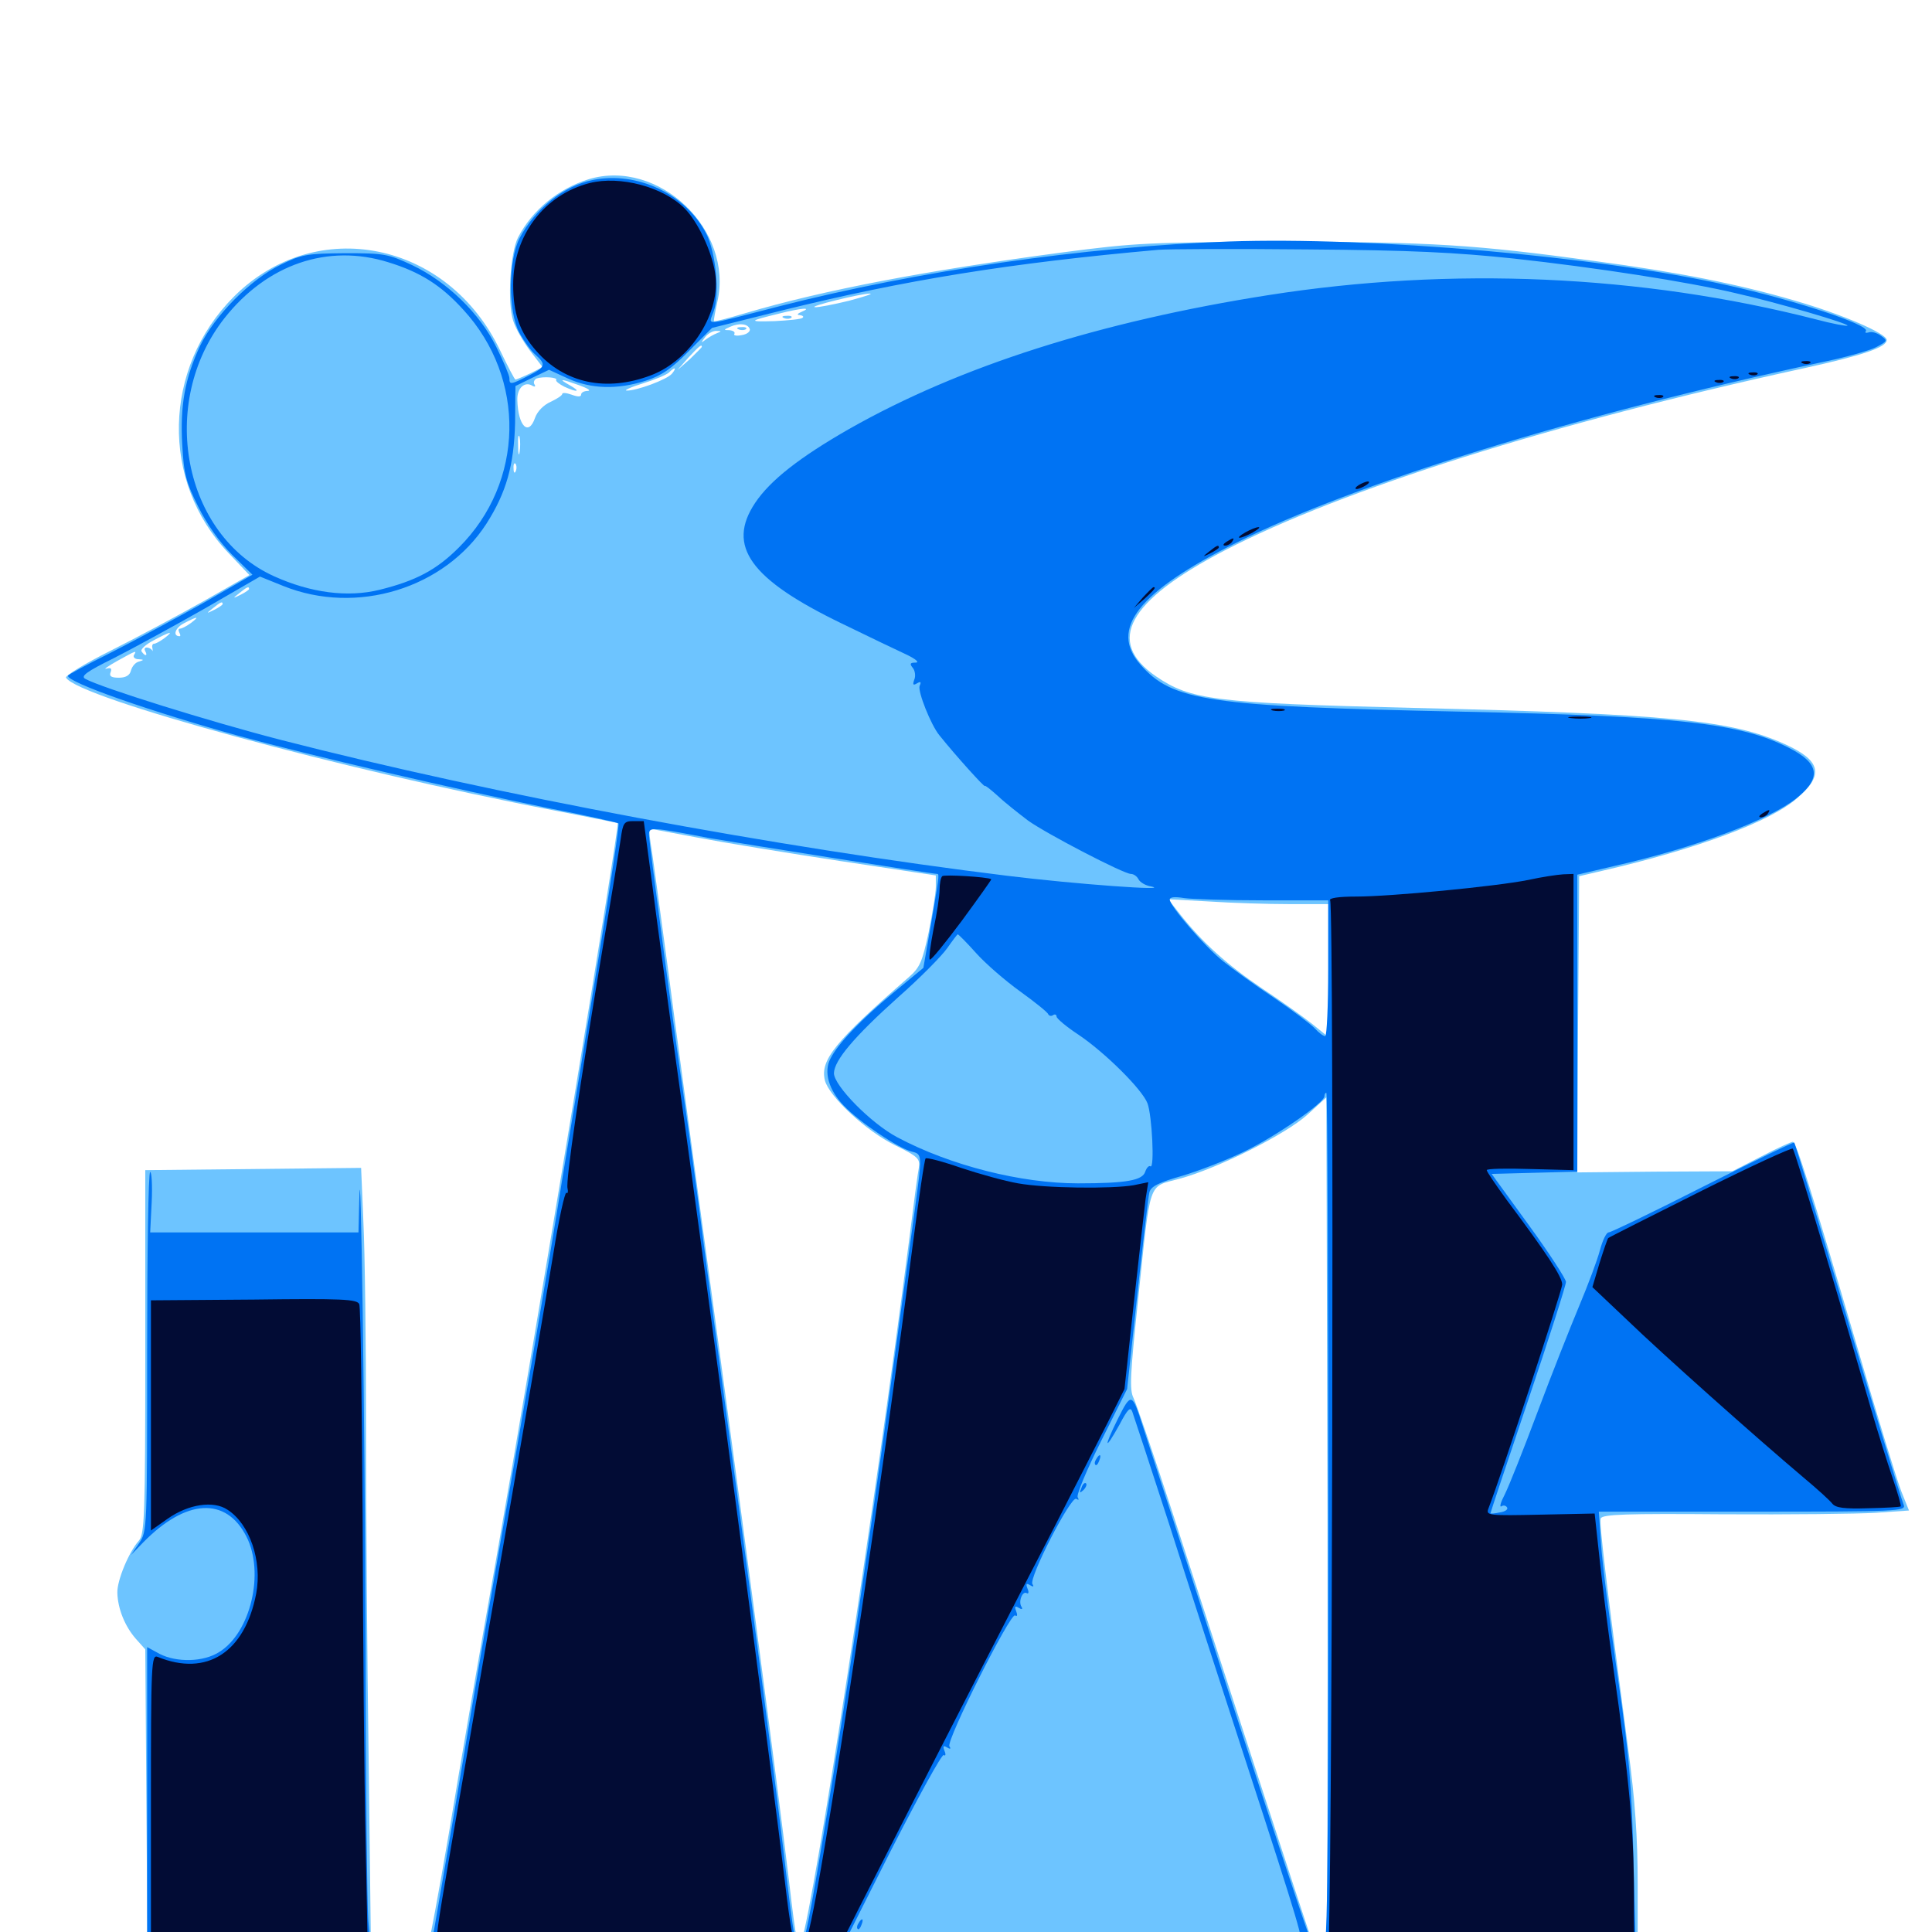 <svg xmlns="http://www.w3.org/2000/svg" viewBox="0 -1000 1000 1000">
	<path fill="#6dc4ff" d="M304.688 -907.227C289.062 -902.344 275.586 -891.406 268.164 -877.148C264.062 -869.141 262.5 -843.555 265.625 -833.984C266.797 -830.078 270.898 -823.047 274.414 -818.359L280.859 -809.961L274.219 -806.641C270.508 -804.883 267.188 -803.516 266.797 -803.516C266.406 -803.516 262.891 -810.156 258.984 -818.359C232.031 -875.195 163.672 -889.062 121.094 -846.484C84.18 -809.57 83.008 -750.781 118.164 -713.867L129.102 -702.344L105.078 -688.672C91.797 -681.25 70.312 -669.727 57.031 -663.086C43.75 -656.445 33.594 -650.195 34.18 -649.219C40.625 -638.672 177.93 -601.367 286.133 -580.664C304.492 -577.148 319.531 -574.023 319.727 -574.023C320.898 -573.438 277.344 -309.961 256.836 -193.164C248.828 -148.047 237.891 -84.766 232.617 -52.734C227.148 -20.508 222.07 6.25 221.68 6.836C221.094 7.422 214.062 7.812 206.25 8.008H191.992L190.82 -88.477C190.039 -141.602 189.453 -219.727 189.453 -262.305C189.453 -304.883 188.867 -352.148 188.086 -367.578L186.914 -395.508L131.055 -394.922L75.195 -394.336V-300.391C75.195 -214.648 74.805 -206.055 71.875 -202.539C66.797 -196.875 60.547 -182.031 60.742 -175.586C60.938 -167.383 64.648 -158.203 70.312 -151.758L75.195 -146.289L75.781 -65.82L76.367 14.844H230.078C314.648 14.844 520.312 15.43 687.109 16.211L990.234 17.383V13.086V8.984H918.945H847.656V-24.805C847.656 -49.219 846.289 -68.359 842.773 -94.531C831.25 -181.445 827.734 -211.719 828.516 -214.062C829.492 -216.211 841.797 -216.602 891.797 -216.211C926.172 -216.016 961.719 -216.406 971.094 -216.992L988.086 -218.164L984.18 -227.93C982.031 -233.203 971.875 -266.406 961.719 -301.367C937.109 -385.352 929.688 -408.984 927.93 -408.984C927.148 -408.984 919.727 -405.664 911.523 -401.367L896.68 -393.75L856.445 -393.555L816.406 -393.164L816.797 -469.922L817.383 -546.484L829.102 -549.219C878.32 -560.547 916.797 -574.805 930.469 -587.109C944.336 -599.023 942.383 -606.445 923.828 -614.844C896.289 -627.344 863.086 -630.469 731.445 -633.594C628.125 -636.133 616.211 -637.695 598.242 -650C572.266 -667.969 583.594 -688.867 633.789 -715.039C694.727 -746.68 803.711 -781.055 933.594 -809.375C964.844 -816.211 976.562 -820.312 976.562 -824.023C976.562 -827.344 953.711 -837.305 928.516 -844.531C899.805 -852.93 868.359 -859.18 825.781 -864.844C762.891 -873.438 740.82 -874.805 664.062 -874.805C595.312 -874.609 588.281 -874.414 549.805 -869.336C479.492 -859.961 426.758 -850 385.742 -837.891C377.148 -835.352 369.922 -833.398 369.531 -833.789C369.336 -833.984 370.117 -838.477 371.289 -843.75C379.883 -881.055 340.82 -918.164 304.688 -907.227ZM617.773 -868.555C620.117 -868.945 618.164 -869.336 613.281 -869.336C608.398 -869.336 606.445 -868.945 608.984 -868.555C611.328 -868.164 615.234 -868.164 617.773 -868.555ZM590.43 -866.602C592.773 -866.992 590.82 -867.383 585.938 -867.383C581.055 -867.383 579.102 -866.992 581.641 -866.602C583.984 -866.211 587.891 -866.211 590.43 -866.602ZM568.945 -864.648C570.117 -865.234 568.75 -865.625 565.43 -865.625C562.305 -865.625 561.133 -865.234 563.086 -864.648C564.844 -864.258 567.578 -864.258 568.945 -864.648ZM552.344 -862.695C554.102 -863.281 552.148 -863.672 547.852 -863.477C543.555 -863.477 541.992 -863.086 544.531 -862.695C546.875 -862.305 550.391 -862.305 552.344 -862.695ZM536.719 -860.742C538.477 -861.328 536.914 -861.719 533.203 -861.719C529.492 -861.719 527.93 -861.328 529.883 -860.742C531.641 -860.352 534.766 -860.352 536.719 -860.742ZM522.07 -858.789C523.242 -859.375 521.875 -859.766 518.555 -859.766C515.43 -859.766 514.258 -859.375 516.211 -858.789C517.969 -858.398 520.703 -858.398 522.07 -858.789ZM509.375 -856.836C511.133 -857.422 509.57 -857.812 505.859 -857.812C502.148 -857.812 500.586 -857.422 502.539 -856.836C504.297 -856.445 507.422 -856.445 509.375 -856.836ZM494.727 -854.883C495.898 -855.469 494.922 -855.859 492.188 -855.859C489.453 -855.859 488.477 -855.469 489.844 -854.883C491.016 -854.492 493.359 -854.492 494.727 -854.883ZM483.008 -852.93C484.18 -853.516 483.203 -853.906 480.469 -853.906C477.734 -853.906 476.758 -853.516 478.125 -852.93C479.297 -852.539 481.641 -852.539 483.008 -852.93ZM471.289 -850.977C472.461 -851.562 471.484 -851.953 468.75 -851.953C466.016 -851.953 465.039 -851.562 466.406 -850.977C467.578 -850.586 469.922 -850.586 471.289 -850.977ZM461.523 -849.023C462.695 -849.609 461.719 -850 458.984 -850C456.25 -850 455.273 -849.609 456.641 -849.023C457.812 -848.633 460.156 -848.633 461.523 -849.023ZM439.453 -844.336C431.445 -842.383 423.438 -840.82 421.875 -841.016C417.773 -841.211 445.508 -848.047 450.195 -848.047C452.344 -848.047 447.461 -846.484 439.453 -844.336ZM415.039 -838.672C412.695 -837.695 412.305 -836.914 413.867 -836.914C415.43 -836.719 416.211 -836.133 415.43 -835.547C414.844 -834.766 408.203 -834.18 400.977 -833.789C386.914 -833.398 387.305 -833.789 403.32 -837.695C414.844 -840.625 420.703 -841.016 415.039 -838.672ZM388.086 -829.688C388.477 -828.516 386.719 -826.953 383.984 -826.562C381.25 -825.977 379.492 -826.367 380.078 -827.148C380.664 -828.125 379.492 -828.906 377.539 -829.102C374.414 -829.102 374.414 -829.297 377.93 -830.859C382.812 -833.008 387.109 -832.422 388.086 -829.688ZM371.094 -827.539C369.531 -826.953 366.797 -825.391 365.234 -824.219C362.695 -822.266 362.695 -822.461 365.039 -825.586C366.406 -827.344 369.141 -828.906 370.898 -828.711C373.438 -828.711 373.633 -828.516 371.094 -827.539ZM363.281 -820.508C363.281 -820.117 360.352 -817.383 357.031 -814.062L350.586 -808.398L356.25 -814.844C361.719 -820.703 363.281 -822.07 363.281 -820.508ZM347.852 -806.641C345.312 -803.516 329.297 -797.656 324.414 -797.852C322.656 -797.852 326.367 -799.609 332.812 -801.562C339.062 -803.516 345.117 -806.055 346.289 -807.227C349.414 -810.352 350.391 -809.766 347.852 -806.641ZM287.891 -803.32C287.5 -802.734 289.453 -801.172 292.188 -799.805C299.023 -796.68 300.781 -797.266 294.922 -800.586C288.672 -804.102 290.039 -804.102 299.805 -800.586C304.102 -799.023 306.055 -797.852 304.297 -797.656C302.344 -797.656 300.781 -796.875 300.781 -795.703C300.781 -794.531 299.023 -794.531 295.898 -795.703C293.164 -796.68 291.016 -796.875 291.016 -796.094C291.016 -795.312 288.281 -793.555 284.961 -791.992C281.445 -790.43 278.125 -787.109 276.953 -783.789C273.633 -774.023 268.164 -779.297 267.773 -792.969C267.578 -799.219 271.68 -802.93 275.781 -800.195C276.953 -799.609 277.344 -800 276.562 -801.172C275.977 -802.148 276.562 -803.516 277.734 -804.102C281.25 -805.273 288.867 -804.688 287.891 -803.32ZM317.969 -796.289C319.727 -796.875 318.164 -797.266 314.453 -797.266C310.742 -797.266 309.18 -796.875 311.133 -796.289C312.891 -795.898 316.016 -795.898 317.969 -796.289ZM268.945 -766.016C268.555 -763.477 268.164 -765.039 268.164 -769.336C267.969 -773.633 268.359 -775.586 268.945 -773.828C269.336 -771.875 269.336 -768.359 268.945 -766.016ZM266.992 -756.25C266.406 -754.688 265.82 -755.273 265.82 -757.422C265.625 -759.57 266.211 -760.742 266.797 -759.961C267.383 -759.375 267.578 -757.617 266.992 -756.25ZM136.719 -699.219C136.719 -700.781 133.008 -700 131.836 -698.047C131.25 -696.875 132.031 -696.68 133.594 -697.266C135.352 -697.852 136.719 -698.828 136.719 -699.219ZM128.906 -695.117C128.906 -694.727 126.953 -693.359 124.609 -692.188C120.312 -690.039 120.312 -690.234 123.828 -692.969C127.93 -696.289 128.906 -696.68 128.906 -695.117ZM115.234 -687.305C115.234 -686.914 113.281 -685.547 110.938 -684.375C106.641 -682.227 106.641 -682.422 110.156 -685.156C114.258 -688.477 115.234 -688.867 115.234 -687.305ZM98.828 -677.539C96.68 -675.977 94.141 -674.609 93.164 -674.609C92.383 -674.609 92.188 -673.828 92.773 -672.656C93.359 -671.68 93.555 -670.703 92.969 -670.703C89.258 -670.703 90.625 -675 95.117 -677.344C102.148 -681.055 103.711 -681.25 98.828 -677.539ZM85.156 -669.727C83.008 -668.164 80.664 -666.797 79.688 -666.797C78.906 -666.797 78.516 -665.625 78.906 -664.453C79.102 -663.086 79.102 -662.5 78.711 -663.477C78.125 -664.258 76.953 -664.844 75.977 -664.844C74.805 -664.844 74.609 -664.062 75.195 -662.891C75.781 -661.914 75.977 -660.938 75.391 -660.938C74.805 -660.938 74.023 -661.719 73.242 -662.891C72.656 -663.867 75.391 -666.406 79.492 -668.555C88.281 -673.242 90.234 -673.633 85.156 -669.727ZM69.336 -660.938C68.75 -659.961 69.727 -658.789 71.68 -658.789C74.609 -658.594 74.609 -658.398 72.07 -657.617C70.117 -657.227 68.359 -655.078 67.773 -652.93C67.188 -650.391 65.039 -649.219 61.523 -649.219C57.617 -649.219 56.445 -650 57.227 -651.953C58.008 -654.102 57.422 -654.492 55.078 -653.906C53.32 -653.32 55.664 -655.078 60.547 -657.812C70.703 -663.477 70.898 -663.477 69.336 -660.938ZM361.328 -566.406C374.805 -563.867 408.008 -558.398 435.156 -554.297L484.375 -546.875V-540.82C484.375 -537.695 482.617 -527.148 480.664 -517.383C477.344 -502.148 476.172 -499.219 470.312 -494.141C432.227 -460.938 424.414 -451.367 426.953 -440.82C429.102 -432.422 448.438 -414.453 463.281 -407.227C475.195 -401.367 476.367 -400.195 475.586 -395.508C475 -392.773 472.852 -376.367 470.703 -359.18C452.539 -218.359 421.875 -17.773 414.844 4.883C413.086 10.352 412.109 5.273 408.398 -26.367C401.953 -80.078 382.812 -225 359.18 -398.242C356.055 -421.875 349.805 -467.188 345.703 -498.828C341.406 -530.469 337.5 -559.766 336.719 -563.867C336.133 -567.773 335.938 -571.094 336.328 -571.094C336.523 -571.094 347.852 -568.945 361.328 -566.406ZM667.383 -532.031H687.5V-497.656V-463.281L679.297 -469.922C674.609 -473.633 662.891 -482.031 653.125 -488.477C634.961 -500.781 622.656 -511.914 611.133 -526.367L604.688 -534.57L625.781 -533.398C637.5 -532.617 656.25 -532.031 667.383 -532.031ZM686.523 4.688C684.961 12.891 681.836 11.914 678.125 1.953C675.391 -5.859 638.867 -117.969 607.031 -216.602C597.266 -246.68 588.086 -273.633 586.719 -276.367C584.57 -280.664 584.961 -288.281 589.062 -327.148C595.703 -390.43 593.945 -385.352 610.352 -389.844C630.078 -395.117 665.625 -412.891 676.953 -423.242L686.523 -432.031L687.109 -216.797C687.305 -98.633 687.109 1.172 686.523 4.688ZM405.859 -835.352C404.297 -835.938 404.883 -836.523 407.031 -836.523C409.18 -836.719 410.352 -836.133 409.57 -835.547C408.984 -834.961 407.227 -834.766 405.859 -835.352ZM382.422 -829.492C380.859 -830.078 381.445 -830.664 383.594 -830.664C385.742 -830.859 386.914 -830.273 386.133 -829.688C385.547 -829.102 383.789 -828.906 382.422 -829.492Z"/>
	<path fill="#0073f3" d="M306.836 -906.836C291.992 -903.906 276.953 -891.992 268.945 -876.758C263.086 -865.43 262.891 -838.867 268.75 -827.93C271.094 -823.633 274.805 -818.359 277.148 -816.406C282.812 -811.328 282.422 -809.961 273.438 -805.469C264.258 -800.781 263.672 -800.781 263.672 -804.297C263.672 -805.664 260.547 -813.086 256.836 -820.508C248.242 -837.891 231.445 -854.102 213.477 -862.695C200.977 -868.555 198.828 -868.945 178.711 -868.945C158.984 -868.75 156.25 -868.359 145.508 -863.086C129.688 -855.469 111.133 -836.719 103.516 -820.898C95.703 -804.102 93.164 -790.039 94.336 -769.727C95.117 -754.883 96.289 -750.391 102.539 -737.891C107.031 -728.711 113.672 -719.336 120.117 -712.891L130.664 -702.539L104.883 -687.695C90.625 -679.688 69.141 -668.164 57.227 -662.109C45.117 -656.055 35.156 -650.781 35.156 -650.195C35.156 -646.68 78.32 -631.641 123.438 -619.141C161.328 -608.789 235.352 -591.602 284.18 -581.641C303.516 -577.93 319.727 -574.219 320.117 -573.828C320.703 -573.438 316.016 -542.383 309.961 -505.078C303.906 -467.773 295.312 -415.43 290.82 -388.477C283.789 -344.141 272.461 -278.125 252.93 -166.797C249.023 -144.727 241.211 -98.242 235.352 -63.281C229.297 -28.32 224.219 2.148 223.633 4.492C222.656 8.594 221.484 8.984 207.227 8.984H191.992L190.625 -6.055C190.039 -14.258 189.258 -77.734 189.258 -147.07C188.867 -262.891 186.719 -416.211 185.938 -378.32L185.547 -362.109H131.641H77.734L78.516 -377.734C78.906 -386.328 78.516 -393.359 77.734 -393.359C76.758 -393.359 76.172 -351.562 76.172 -300.391C76.172 -208.789 76.172 -207.422 72.07 -201.367L67.773 -195.117L74.219 -201.758C96.289 -224.219 116.992 -225.391 127.539 -204.688C137.109 -185.938 129.688 -154.883 113.477 -144.922C105.273 -139.648 91.406 -139.453 82.617 -143.945L76.172 -147.461V-66.211V14.844H533.203C836.523 14.844 990.234 14.258 990.234 12.891C990.234 10.547 973.242 9.961 901.367 9.961H846.68L845.508 -36.914C844.531 -76.758 843.359 -91.211 837.109 -133.594C833.203 -160.938 829.297 -191.016 828.711 -200.586L827.539 -217.578H907.227C982.227 -217.578 986.719 -217.773 985.352 -221.094C983.398 -226.172 967.188 -279.883 947.266 -347.461C937.305 -380.859 929.102 -408.203 928.711 -408.594C928.32 -408.984 907.031 -398.633 881.445 -385.742C855.664 -372.656 833.789 -362.109 832.617 -362.109C831.445 -362.109 829.492 -358.008 828.125 -352.93C826.758 -347.656 821.875 -334.766 817.383 -324.023C812.891 -313.281 803.125 -288.672 795.898 -269.336C788.672 -250 781.055 -230.859 778.906 -226.562C776.758 -222.461 775.977 -219.727 777.148 -220.312C778.125 -221.094 779.492 -220.703 780.078 -219.727C780.664 -218.75 779.102 -217.578 776.367 -217.188C773.633 -216.602 771.484 -216.406 771.484 -216.797C771.484 -217.188 780.273 -243.555 791.016 -275.391C801.758 -307.227 810.547 -334.766 810.547 -336.523C810.352 -338.281 801.758 -351.562 791.211 -366.016L772.07 -392.383L794.141 -392.969L816.406 -393.555V-470.312V-547.266L835.547 -551.758C876.953 -561.133 915.43 -575.391 929.688 -586.719C942.969 -597.266 941.797 -604.883 925.977 -612.891C900.781 -625.781 868.555 -629.297 756.836 -631.641C624.805 -634.375 606.836 -637.109 590.234 -656.055C574.023 -674.414 589.258 -693.75 639.648 -718.945C700.586 -749.609 816.211 -785.352 941.992 -812.305C954.688 -814.844 967.773 -818.555 971.094 -820.312C976.953 -823.438 977.148 -823.633 973.633 -826.172C971.484 -827.734 968.75 -828.516 967.188 -827.93C965.82 -827.539 965.039 -827.734 965.82 -828.711C967.578 -831.836 929.492 -844.531 894.141 -852.344C827.148 -867.383 709.961 -877.539 635.938 -875C561.133 -872.266 474.805 -859.766 403.125 -841.406C362.891 -831.055 366.797 -831.25 369.336 -838.672C372.656 -847.656 370.508 -869.336 365.625 -878.906C355.078 -899.609 329.688 -911.523 306.836 -906.836ZM783.203 -866.211C826.172 -861.523 873.828 -854.102 898.438 -848.242C920.117 -843.359 957.227 -832.422 956.25 -831.445C955.859 -831.055 948.438 -832.422 939.648 -834.766C849.414 -857.812 751.172 -862.109 656.641 -847.266C569.531 -833.594 496.875 -810.547 439.453 -777.93C413.867 -763.281 398.633 -751.367 390.82 -739.648C375.977 -717.383 388.281 -700.195 435.547 -677.344C450 -670.312 465.43 -662.891 469.727 -660.938C474.414 -658.594 475.977 -657.031 473.828 -657.031C471.094 -657.031 470.703 -656.445 472.461 -654.297C473.633 -652.93 474.023 -650 473.242 -648.242C472.266 -645.508 472.656 -645.117 474.609 -646.289C476.562 -647.461 476.953 -647.07 475.977 -644.922C475 -641.992 481.836 -624.805 486.133 -619.531C494.727 -608.789 509.766 -592.188 509.766 -593.164C509.766 -593.75 512.695 -591.406 516.406 -588.086C520.117 -584.57 527.344 -578.906 532.227 -575.195C542.188 -568.164 581.641 -547.656 585.352 -547.656C586.719 -547.656 588.477 -546.484 589.258 -544.922C590.039 -543.359 592.969 -541.602 595.703 -541.211C607.422 -538.672 556.25 -542.383 521.484 -546.68C402.148 -561.328 255.469 -588.672 145.508 -616.992C108.398 -626.562 52.148 -644.141 44.141 -648.633C41.602 -650 44.727 -652.344 58.984 -659.375C68.945 -664.453 90.039 -675.977 105.859 -684.961L134.57 -701.562L146.68 -696.68C184.57 -681.445 230.078 -695.312 251.758 -728.906C262.109 -745.117 266.016 -759.18 266.602 -780.859L266.797 -800.195L275.586 -804.492L284.18 -808.594L293.945 -804.102C305.859 -798.633 319.531 -798.242 334.18 -802.93C342.188 -805.469 347.461 -808.984 356.641 -818.359L368.555 -830.273L404.492 -839.258C468.359 -855.078 522.852 -863.867 599.609 -870.703C604.492 -871.094 639.258 -871.289 676.758 -870.898C730.273 -870.508 753.516 -869.336 783.203 -866.211ZM200.977 -864.258C217.578 -859.18 228.32 -852.344 239.844 -839.648C272.461 -804.102 271.484 -750.391 237.5 -716.602C225.977 -705.078 215.43 -699.414 196.484 -694.727C179.883 -690.625 160.742 -693.164 141.797 -701.758C94.727 -723.047 81.641 -791.406 116.211 -835.352C138.281 -863.281 169.727 -874.023 200.977 -864.258ZM367.188 -566.211C381.836 -563.672 482.617 -547.656 485.156 -547.656C486.328 -547.656 485.938 -545.508 481.25 -517.969L477.93 -499.023L462.109 -485.938C445.703 -472.266 433.984 -460.156 429.883 -452.148C426.172 -445.312 428.906 -435.742 436.914 -427.539C444.922 -419.141 465.234 -405.469 472.07 -403.906C477.344 -402.539 477.344 -402.344 473.633 -374.805C472.07 -363.086 466.602 -323.828 461.719 -287.891C450.195 -203.516 437.305 -117.188 427.734 -59.375C418.945 -6.055 416.406 6.641 414.062 8.008C411.914 9.375 410.938 3.711 406.25 -35.938C401.953 -73.242 389.844 -165.43 375.977 -268.359C371.094 -304.297 364.453 -354.102 361.328 -378.711C358.008 -403.516 354.492 -428.906 353.516 -435.352C350.195 -457.031 335.938 -563.867 335.938 -567.773C335.938 -572.07 336.328 -572.07 367.188 -566.211ZM653.906 -533.984H687.5V-498.828C687.5 -479.492 686.719 -463.672 685.938 -463.672C684.961 -463.672 682.617 -465.43 680.664 -467.578C678.711 -469.727 669.141 -476.953 659.375 -483.594C649.609 -490.039 637.891 -498.633 633.203 -502.344C623.828 -509.766 605.469 -531.055 605.469 -534.375C605.469 -535.742 608.203 -535.938 612.891 -535.156C616.797 -534.57 635.352 -533.984 653.906 -533.984ZM505.273 -506.641C509.961 -501.367 520.312 -492.383 527.93 -486.914C535.742 -481.25 542.383 -475.977 542.578 -475C542.969 -474.219 544.141 -473.828 545.117 -474.609C546.094 -475.195 546.875 -474.805 546.875 -473.828C546.875 -472.852 551.953 -468.555 558.203 -464.453C571.875 -455.273 591.211 -436.133 593.945 -428.906C596.289 -422.656 597.656 -395.117 595.508 -396.289C594.727 -396.875 593.555 -395.703 592.773 -393.555C591.406 -389.062 583.203 -387.5 558.008 -387.5C528.516 -387.5 491.992 -396.68 464.453 -411.328C450.781 -418.555 431.641 -438.086 431.641 -444.531C431.836 -451.172 441.992 -463.281 464.844 -483.789C476.172 -493.75 487.5 -505.273 490.234 -509.18C492.969 -513.086 495.508 -516.406 495.703 -516.406C496.094 -516.406 500.391 -512.109 505.273 -506.641ZM687.5 -211.719C687.5 -16.797 687.109 10.938 684.57 10.938C683.008 10.938 680.469 8.594 678.906 5.469C677.344 2.539 658.008 -56.055 635.742 -124.805C613.672 -193.555 593.75 -255.078 591.602 -261.523C585.938 -279.297 585.547 -279.492 578.516 -265.43C571.094 -250.391 571.68 -248.633 579.492 -262.695C583.789 -270.898 585.156 -272.07 586.133 -269.141C586.914 -266.992 595.508 -240.82 605.273 -210.742C614.844 -180.664 632.617 -125.781 644.727 -88.672C673.047 -1.758 674.805 4.688 673.047 6.445C672.266 7.422 618.359 8.203 553.516 8.594L435.352 8.984L460.938 -41.797C475.195 -69.727 487.5 -92.188 488.477 -91.602C489.453 -90.82 489.648 -91.992 488.867 -93.75C487.891 -96.289 488.281 -96.68 490.234 -95.508C491.797 -94.531 492.383 -94.727 491.406 -96.094C489.648 -99.023 523.047 -165.43 525.391 -163.867C526.562 -163.086 526.758 -164.062 525.977 -166.016C525 -168.555 525.391 -168.945 527.344 -167.773C528.906 -166.797 529.492 -166.992 528.711 -168.359C526.953 -171.094 529.297 -176.758 531.445 -175.391C532.422 -174.805 532.617 -175.977 531.836 -177.734C530.859 -180.273 531.25 -180.664 533.203 -179.492C534.766 -178.516 535.352 -178.711 534.375 -180.078C532.422 -183.203 554.297 -225.781 557.031 -224.219C558.398 -223.438 558.594 -223.633 557.812 -225C557.031 -226.172 562.5 -239.258 569.922 -254.102L583.398 -281.055L588.672 -329.883C591.602 -356.836 594.336 -380.469 594.922 -382.812C595.703 -385.938 599.609 -387.891 611.914 -391.406C620.508 -393.945 635.156 -399.609 644.336 -404.102C661.133 -412.305 685.547 -429.297 685.547 -432.617C685.547 -433.594 685.938 -434.375 686.523 -434.375C687.109 -434.375 687.5 -334.18 687.5 -211.719ZM127.539 -329.492C128.711 -330.078 127.344 -330.469 124.023 -330.469C120.898 -330.469 119.727 -330.078 121.68 -329.492C123.438 -329.102 126.172 -329.102 127.539 -329.492ZM567.383 -244.727C566.602 -243.555 566.406 -242.383 566.992 -241.797C567.383 -241.211 568.359 -242.188 568.945 -243.945C570.312 -247.266 569.141 -247.852 567.383 -244.727ZM559.766 -229.883C558.594 -227.148 558.789 -226.953 560.742 -228.711C562.109 -230.078 562.695 -231.641 562.109 -232.227C561.523 -232.812 560.352 -231.836 559.766 -229.883ZM444.336 -4.492C443.555 -3.32 443.359 -2.148 443.945 -1.562C444.336 -0.977 445.312 -1.953 445.898 -3.711C447.266 -7.031 446.094 -7.617 444.336 -4.492Z"/>
	<path fill="#020c35" d="M305.273 -905.273C281.641 -899.219 265.625 -878.125 265.625 -852.734C265.625 -837.695 268.945 -828.125 277.734 -818.164C292.383 -801.562 313.867 -797.07 336.719 -805.664C357.617 -813.477 373.438 -838.477 370.117 -858.789C368.359 -870.117 361.133 -885.352 354.297 -892.188C343.164 -903.32 320.898 -909.18 305.273 -905.273ZM933.203 -811.914C931.641 -812.5 932.227 -813.086 934.375 -813.086C936.523 -813.281 937.695 -812.695 936.914 -812.109C936.328 -811.523 934.57 -811.328 933.203 -811.914ZM905.859 -806.055C904.297 -806.641 904.883 -807.227 907.031 -807.227C909.18 -807.422 910.352 -806.836 909.57 -806.25C908.984 -805.664 907.227 -805.469 905.859 -806.055ZM896.094 -804.102C894.531 -804.688 895.117 -805.273 897.266 -805.273C899.414 -805.469 900.586 -804.883 899.805 -804.297C899.219 -803.711 897.461 -803.516 896.094 -804.102ZM888.281 -802.148C886.719 -802.734 887.305 -803.32 889.453 -803.32C891.602 -803.516 892.773 -802.93 891.992 -802.344C891.406 -801.758 889.648 -801.562 888.281 -802.148ZM857.031 -794.336C855.469 -794.922 856.055 -795.508 858.203 -795.508C860.352 -795.703 861.523 -795.117 860.742 -794.531C860.156 -793.945 858.398 -793.75 857.031 -794.336ZM703.125 -748.828C701.562 -747.852 701.172 -746.875 702.148 -746.875C703.32 -746.875 705.469 -747.852 707.031 -748.828C708.594 -749.805 709.18 -750.781 708.008 -750.781C707.031 -750.781 704.688 -749.805 703.125 -748.828ZM644.531 -724.414C641.797 -722.852 640.625 -721.68 641.602 -721.68C642.773 -721.68 645.703 -722.852 648.438 -724.414C651.172 -725.977 652.539 -727.148 651.367 -727.148C650.391 -727.148 647.266 -725.977 644.531 -724.414ZM634.766 -719.531C633.008 -718.359 632.812 -717.578 634.18 -717.578C635.352 -717.578 637.109 -718.555 637.695 -719.531C639.258 -721.875 638.477 -721.875 634.766 -719.531ZM625.781 -714.453C622.266 -711.719 622.266 -711.523 626.562 -713.672C628.906 -714.844 630.859 -716.211 630.859 -716.602C630.859 -718.164 629.883 -717.773 625.781 -714.453ZM591.602 -690.82L586.914 -685.352L592.383 -690.039C597.266 -694.531 598.633 -696.094 597.07 -696.094C596.68 -696.094 594.336 -693.75 591.602 -690.82ZM658.789 -632.227C656.836 -632.812 658.008 -633.203 661.133 -633.203C664.453 -633.203 665.82 -632.812 664.648 -632.227C663.281 -631.836 660.547 -631.836 658.789 -632.227ZM813.086 -628.32C809.961 -628.711 812.109 -629.102 817.383 -629.102C822.852 -629.102 825.195 -628.711 822.852 -628.32C820.312 -627.93 816.016 -627.93 813.086 -628.32ZM912.109 -578.906C910.352 -577.734 910.156 -576.953 911.523 -576.953C912.695 -576.953 914.453 -577.93 915.039 -578.906C916.602 -581.25 915.82 -581.25 912.109 -578.906ZM321.289 -565.82C320.508 -560.547 316.602 -536.328 312.305 -511.523C299.805 -436.914 292.773 -388.672 293.75 -384.961C294.141 -383.203 293.945 -382.031 293.164 -382.617C292.383 -383.008 289.258 -369.141 286.523 -351.758C280.664 -316.602 273.047 -271.68 250.977 -145.312C242.969 -98.633 233.594 -45.117 230.469 -26.367C225.781 0.781 225 8.008 226.953 9.375C228.32 10.156 261.523 10.938 300.781 10.938C340.039 10.938 394.922 11.328 422.852 11.719C450.781 12.109 464.648 11.914 453.711 11.523C442.578 11.133 433.594 10.352 433.594 9.766C433.594 8.789 499.609 -120.508 545.312 -208.789C555.859 -229.297 568.359 -253.906 573.242 -263.477L582.031 -281.055L586.914 -325.977C589.648 -350.781 592.383 -374.805 592.969 -379.492L594.336 -388.086L586.719 -386.523C575.391 -384.57 541.016 -384.961 526.953 -387.5C520.117 -388.672 506.836 -392.383 497.461 -395.508C487.891 -398.828 479.688 -400.977 479.102 -400.391C478.516 -400 475.586 -379.883 472.461 -355.859C457.031 -236.914 433.984 -82.227 422.656 -20.117C414.648 23.047 411.914 22.07 406.25 -26.172C400.195 -77.539 364.062 -350.391 348.633 -459.766C345.117 -486.133 340.039 -522.852 337.695 -541.406L333.203 -575H327.93C323.047 -575 322.461 -574.219 321.289 -565.82ZM487.695 -546.484C486.914 -545.703 486.328 -542.578 486.328 -539.453C486.328 -536.328 484.961 -527.148 483.203 -519.141C481.641 -510.938 480.664 -503.906 481.25 -503.32C481.836 -502.734 489.258 -511.914 497.852 -523.438C506.445 -535.156 513.281 -544.727 513.086 -544.922C511.328 -546.094 488.672 -547.461 487.695 -546.484ZM791.016 -544.531C774.414 -541.211 719.922 -535.938 701.758 -535.938C692.969 -535.938 687.695 -535.156 688.477 -533.984C690.625 -530.469 689.648 9.375 687.305 12.109C685.742 14.062 701.367 14.453 769.922 14.258C816.406 14.062 852.539 13.672 850.195 13.281C845.703 12.695 845.703 12.305 845.703 -19.922C845.703 -53.125 843.164 -80.078 834.961 -137.5C832.422 -155.273 829.297 -180.273 827.93 -193.164L825.391 -216.602L797.266 -216.016C770.703 -215.43 769.141 -215.625 770.312 -218.945C777.148 -236.523 808.594 -332.227 808.594 -335.156C808.594 -339.062 800.781 -350.977 779.883 -378.906C774.219 -386.719 769.531 -393.555 769.531 -394.336C769.531 -395.117 779.688 -395.312 791.992 -394.922L814.453 -394.336V-471.094V-547.656L809.18 -547.461C806.055 -547.266 798.047 -546.094 791.016 -544.531ZM879.883 -383.203C854.102 -370.312 832.812 -359.57 832.422 -359.18C832.031 -358.789 830.078 -353.125 827.93 -346.289L824.219 -333.789L842.383 -316.602C859.961 -299.609 908.594 -256.25 933.594 -235.156C940.625 -229.297 947.266 -223.242 948.438 -221.68C950.195 -219.531 954.688 -218.945 966.992 -219.336C975.977 -219.531 983.594 -219.922 983.789 -220.312C984.18 -220.508 982.227 -227.344 979.492 -235.352C976.758 -243.359 971.875 -258.984 968.555 -270.312C951.172 -330.469 929.102 -404.297 927.93 -405.469C927.344 -406.055 905.664 -396.094 879.883 -383.203ZM131.445 -327.344L78.125 -326.953V-267.383V-207.812L86.719 -213.867C97.461 -221.484 110.547 -223.438 117.773 -218.555C129.297 -211.133 135.742 -191.992 132.617 -175.195C126.758 -144.727 107.031 -132.031 81.641 -142.383C78.32 -143.75 78.125 -139.258 78.125 -65.43V12.891H134.375H190.43L189.258 -46.094C188.477 -78.711 187.891 -154.102 187.695 -213.672C187.305 -273.242 186.719 -323.438 185.938 -325C184.766 -327.539 177.148 -327.93 131.445 -327.344ZM674.219 7.422C672.461 9.18 647.461 9.961 576.758 10.547C524.414 10.938 481.055 11.523 480.664 12.109C480.078 12.695 524.609 12.891 579.688 12.891C634.766 12.695 679.688 12.109 679.688 11.328C679.688 10.547 678.906 8.789 678.125 7.617C676.953 5.664 675.977 5.664 674.219 7.422ZM899.023 12.305C895.898 11.914 898.438 11.523 904.297 11.523C910.156 11.523 912.695 11.914 909.766 12.305C906.641 12.695 901.953 12.695 899.023 12.305ZM973.242 12.305C971.289 11.719 972.852 11.328 976.562 11.328C980.273 11.328 981.836 11.719 980.078 12.305C978.125 12.695 975 12.695 973.242 12.305Z"/>
</svg>